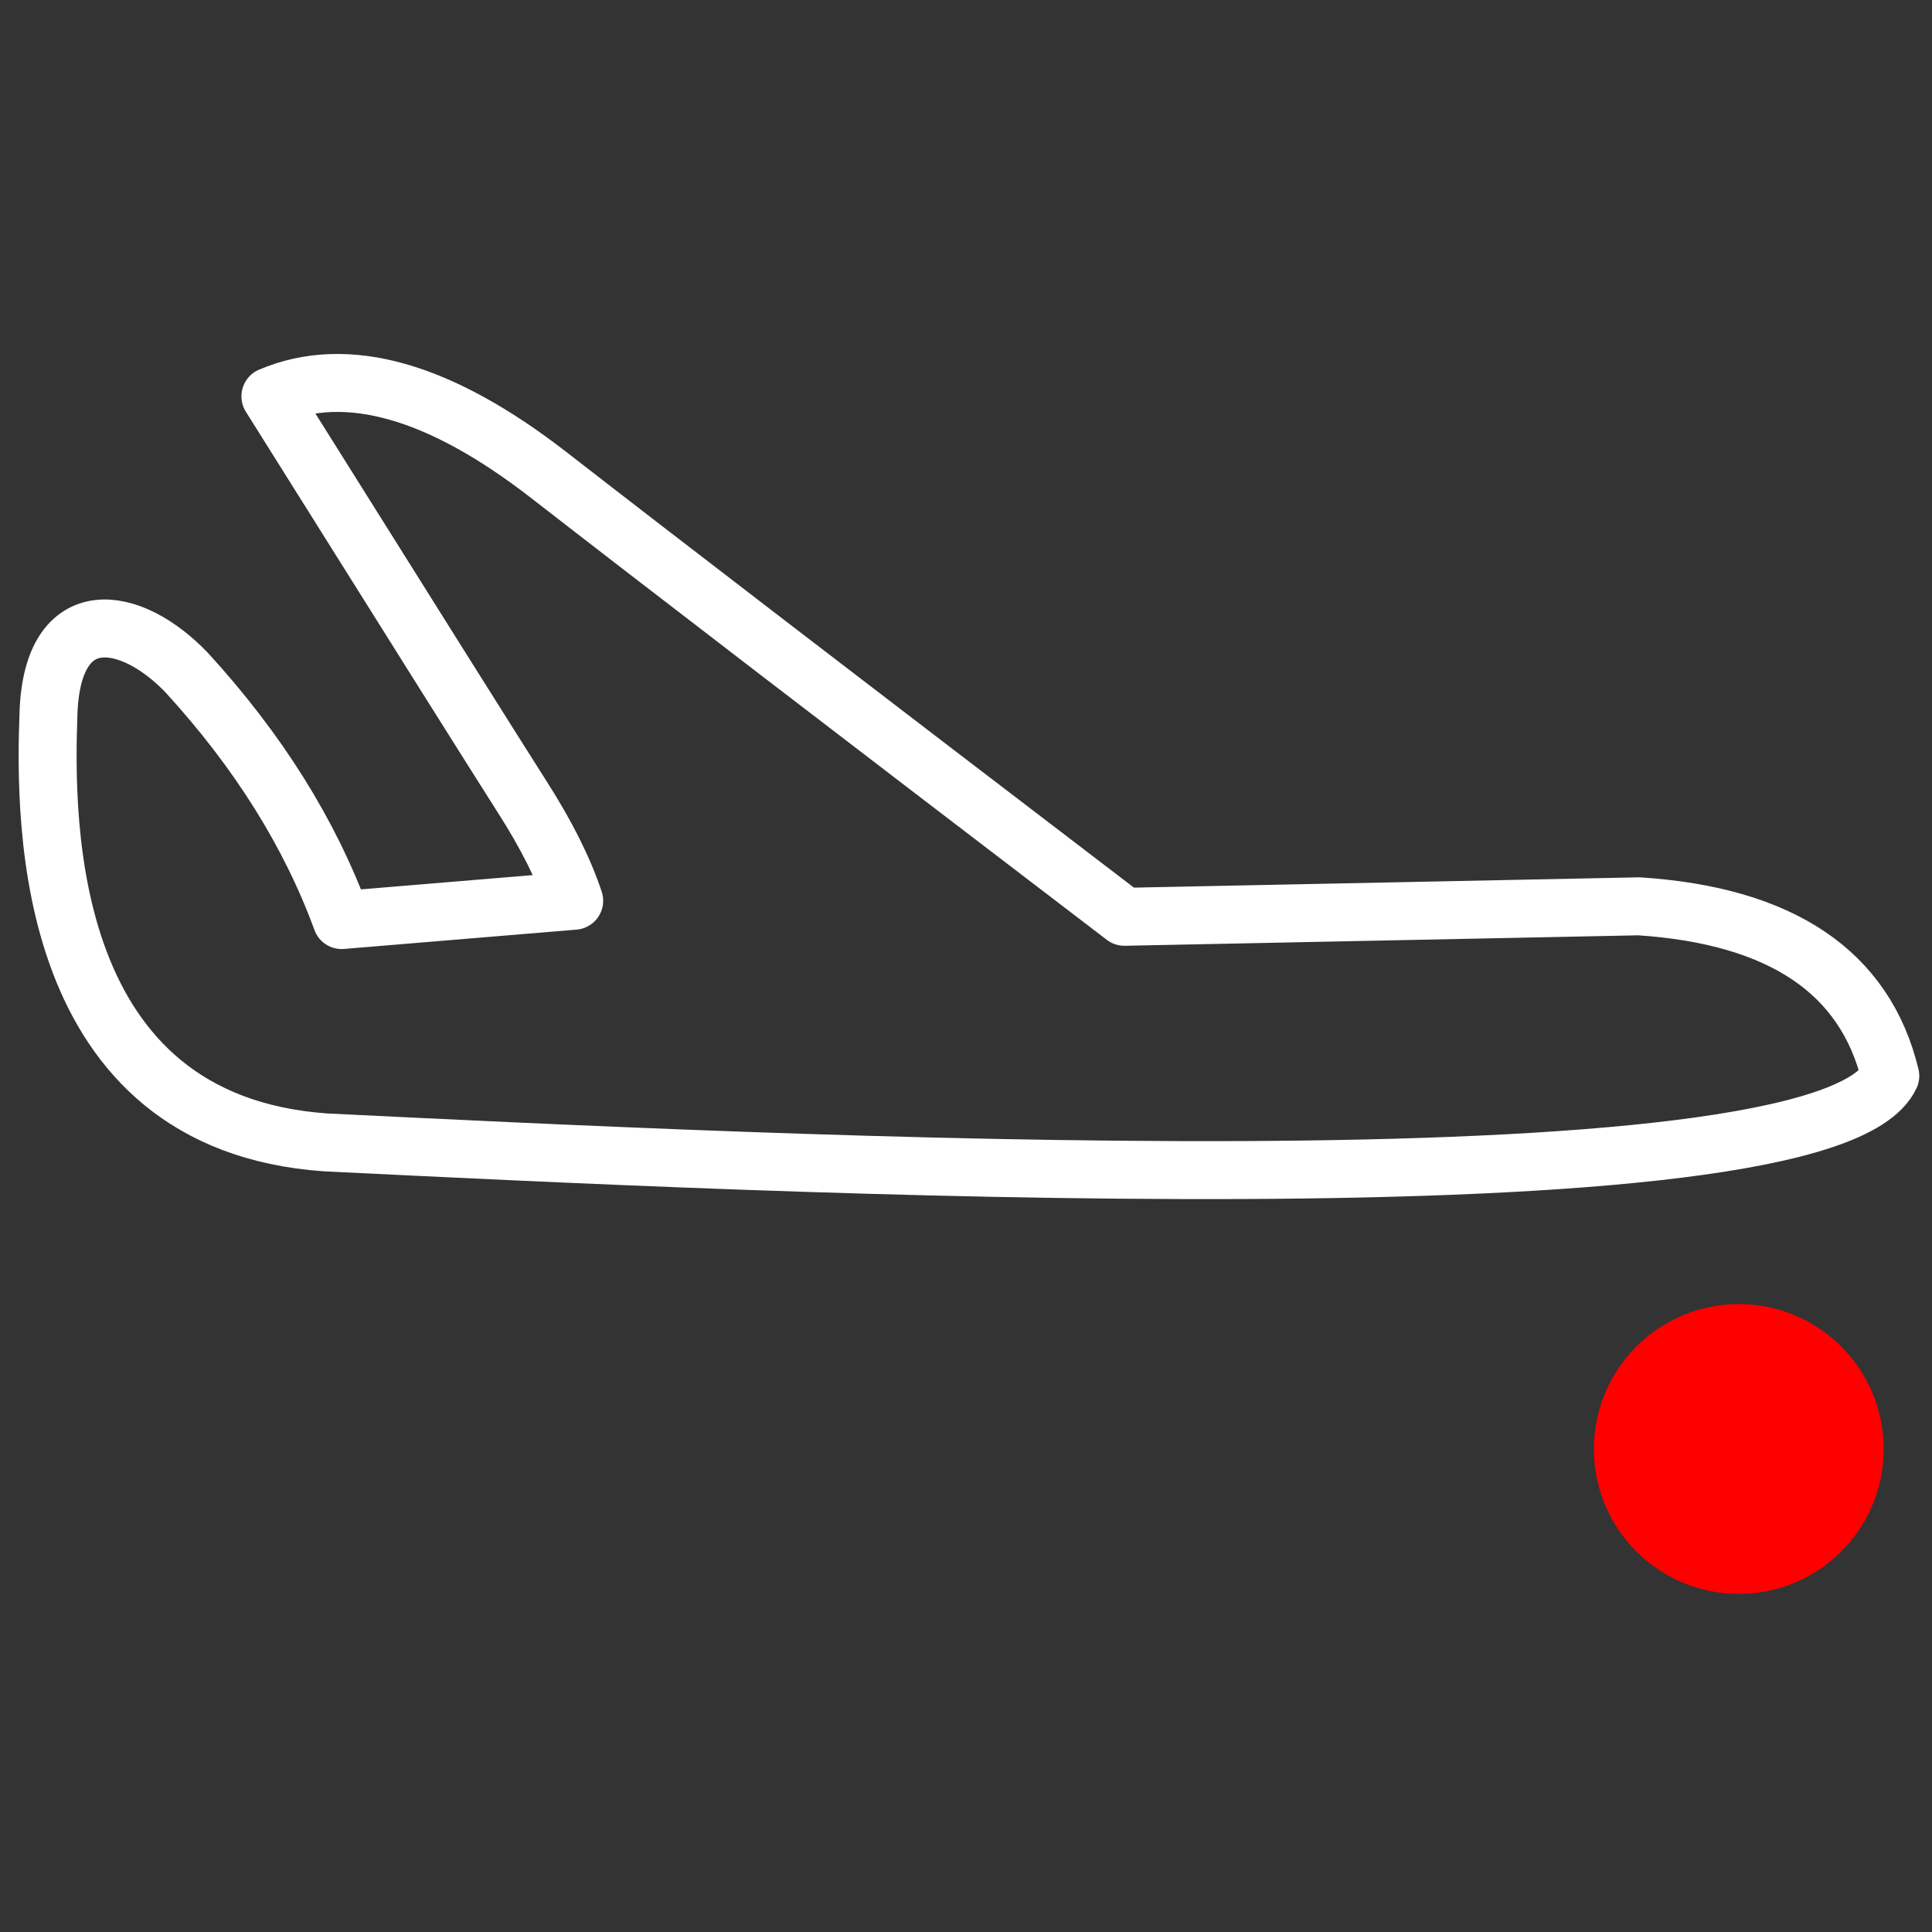 <?xml version="1.0" encoding="UTF-8"?>
<svg width="40px" height="40px" viewBox="0 0 40 40" version="1.1" xmlns="http://www.w3.org/2000/svg" xmlns:xlink="http://www.w3.org/1999/xlink">
    <rect x="0" y="0" width="40" height="40" fill="#333333" stroke="none"/>
    <!-- Generator: Sketch 60 (88103) - https://sketch.com -->
    <title>iflytek_DA_icon_cancel2</title>
    <desc>Created with Sketch.</desc>
    <g id="iflytek_DA_icon_cancel2" stroke="none" stroke-width="1" fill="none" fill-rule="evenodd">
        <path d="M22.237,17.315 L31.8,12.616 C34.556,11.544 36.623,11.871 38,13.599 C38,16.83 17.476,25.167 9.218,28.539 C3.755,30.632 1.166,25.039 0.262,22.898 C-0.642,20.756 0.961,20.335 2.507,20.939 C4.532,21.779 6.222,22.874 7.578,24.225 L11.772,21.828 C11.303,21.332 10.676,20.834 9.889,20.335 C9.103,19.835 6.359,18.064 1.658,15.021 C2.808,13.746 4.781,13.427 7.578,14.064 C10.374,14.702 15.26,15.786 22.237,17.315 Z" id="路径-5" stroke="#FFFFFF" stroke-width="1.2" stroke-linejoin="round" transform="translate(19, 20.5) rotate(25) translate(-19, -20.5) "></path>
        <circle id="椭圆形备份" fill="#FF0000" cx="36" cy="30" r="3"></circle>
    </g>
</svg>